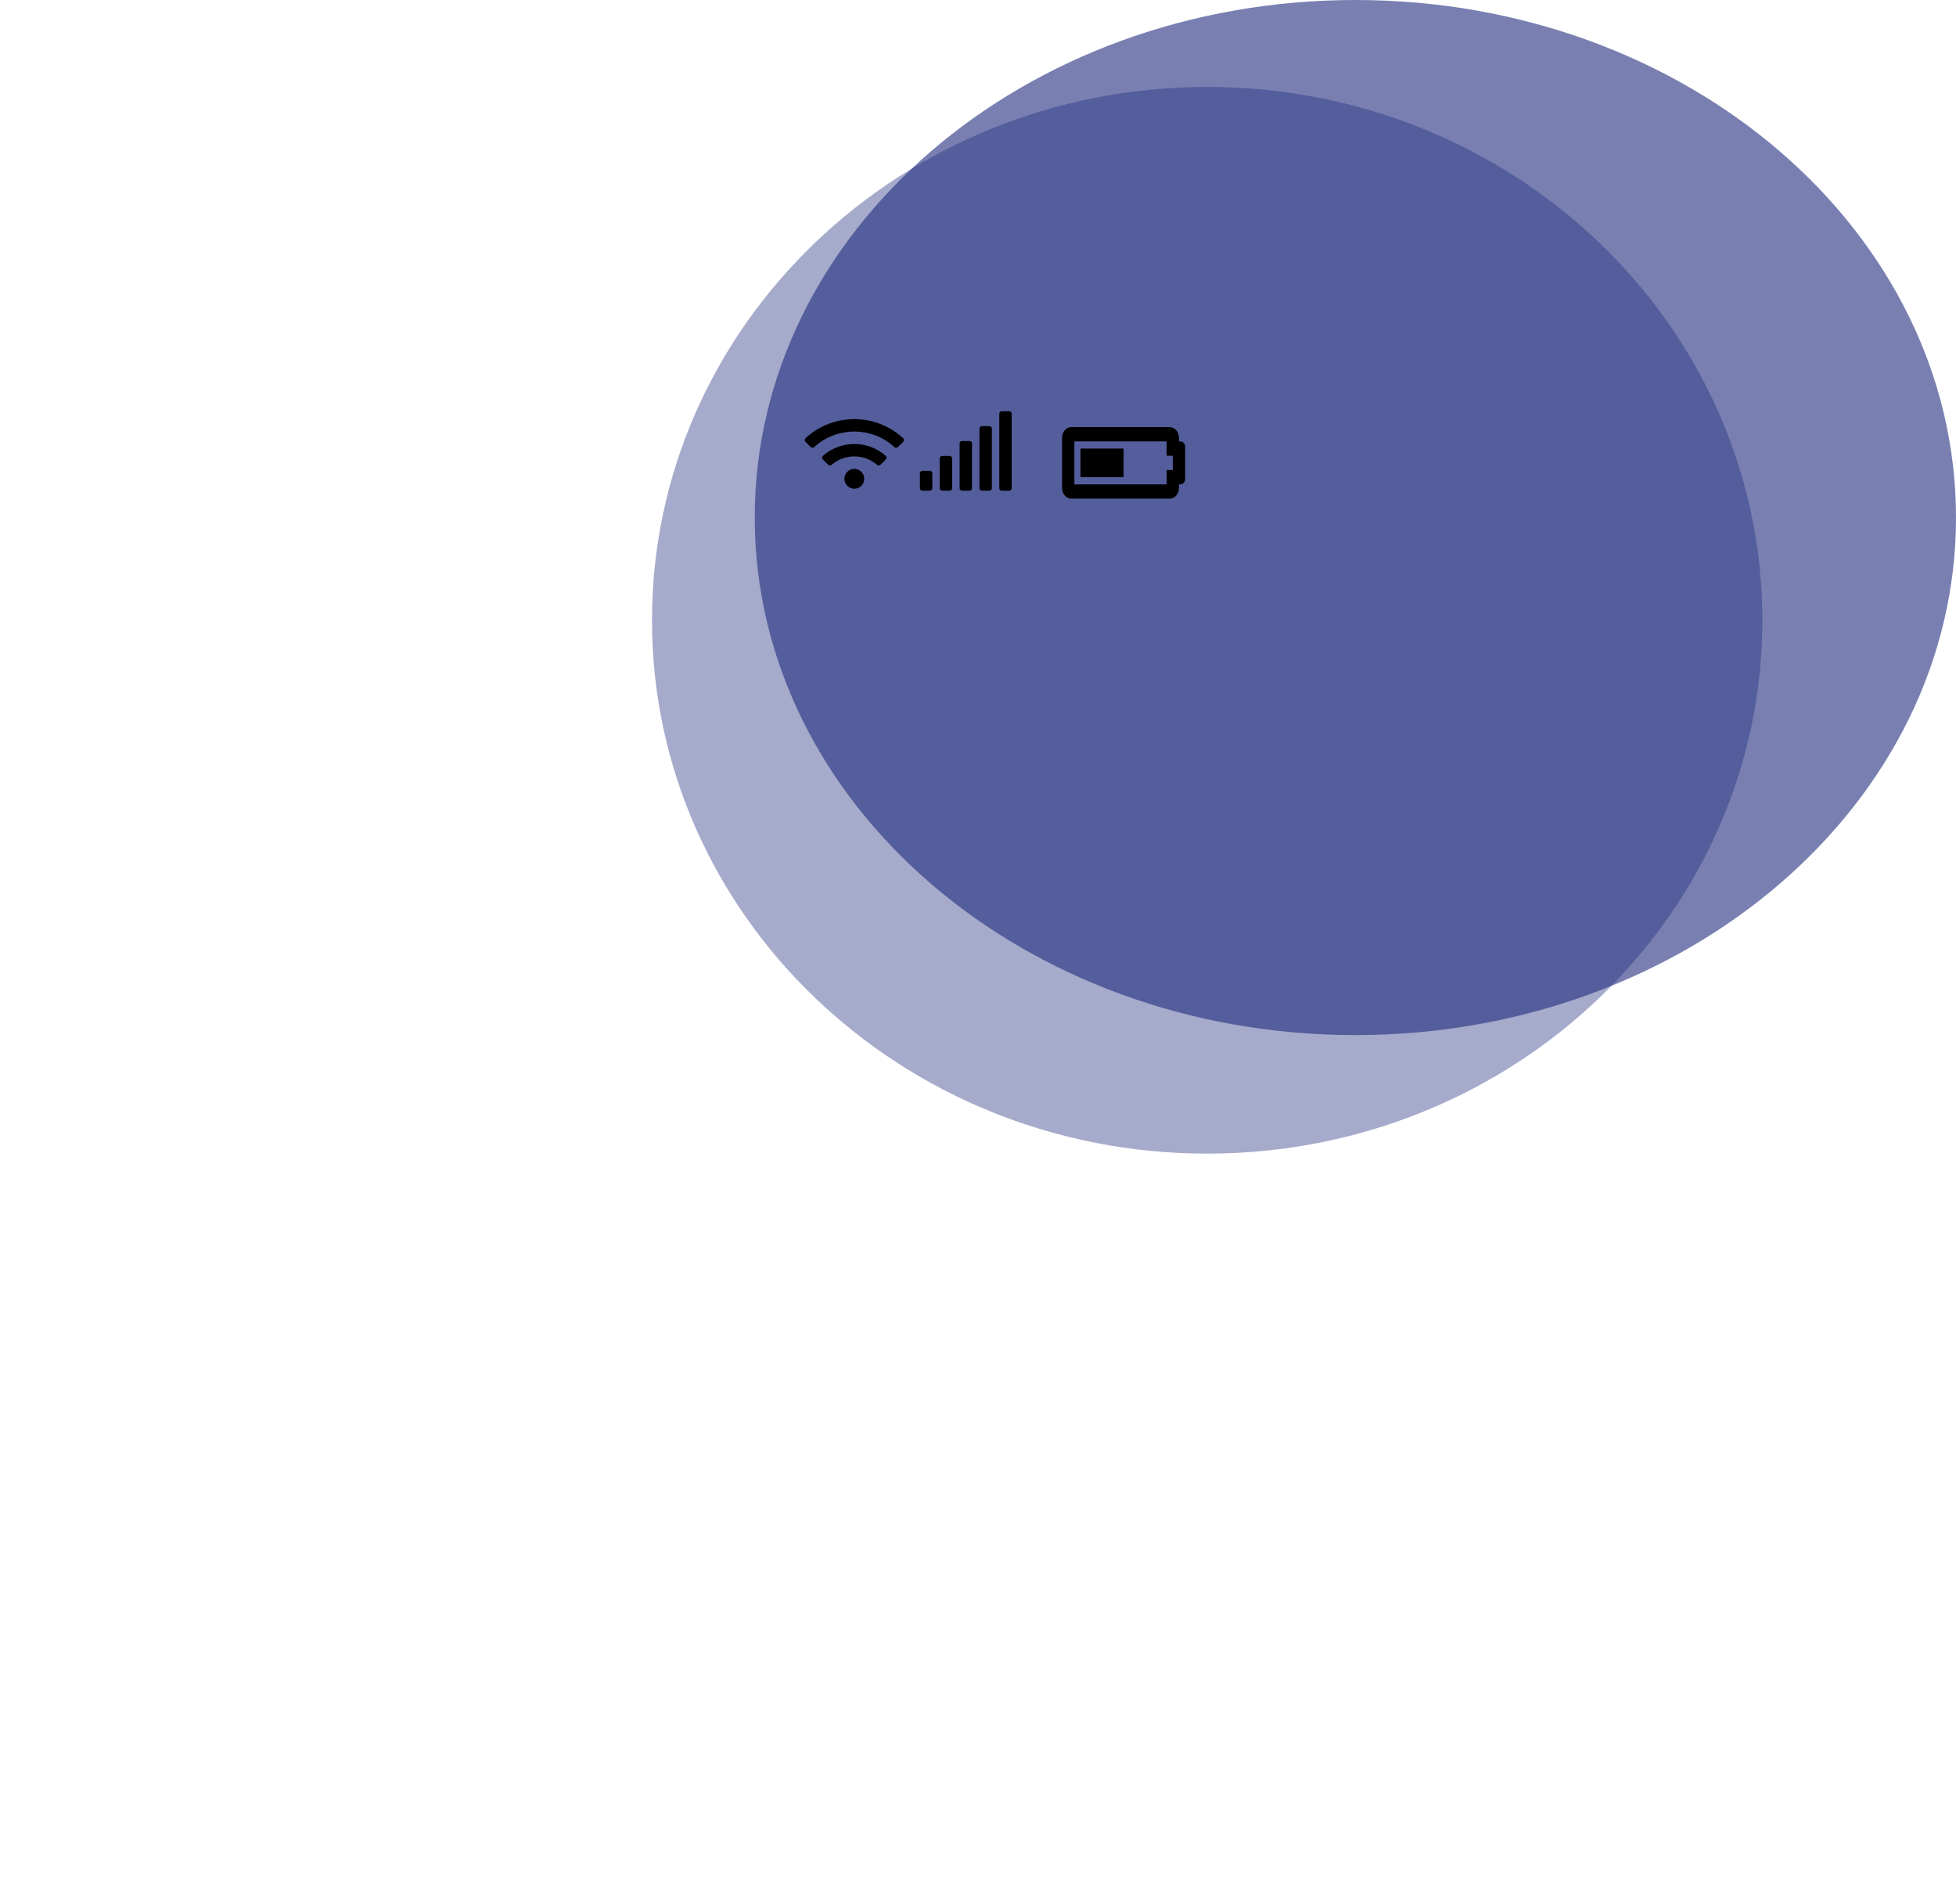 <svg width="990" height="964" viewBox="0 0 990 964" fill="none" xmlns="http://www.w3.org/2000/svg" xmlns:xlink="http://www.w3.org/1999/xlink">
<g opacity="0.4">
<path d="M892,314C892,463.116 766.192,584 611,584C455.808,584 330,463.116 330,314C330,164.883 455.808,44 611,44C766.192,44 892,164.883 892,314Z" fill="#202B7D"/>
</g>
<g opacity="0.6">
<path d="M990,262C990,406.698 853.894,524 686,524C518.105,524 382,406.698 382,262C382,117.301 518.105,0 686,0C853.894,0 990,117.301 990,262Z" fill="#202B7D"/>
</g>
<path d="M590.488,223.454L590.488,230.701L593.603,230.701L593.603,237.947L590.488,237.947L590.488,245.194L543.771,245.194L543.771,223.454L590.488,223.454ZM592.046,216.207L542.214,216.207C539.634,216.207 537.542,218.641 537.542,221.642L537.542,247.006C537.542,250.007 539.634,252.441 542.214,252.441L592.046,252.441C594.626,252.441 596.717,250.007 596.717,247.006L596.717,245.194L597.496,245.194C598.786,245.194 599.832,243.977 599.832,242.477L599.832,226.172C599.832,224.671 598.786,223.454 597.496,223.454L596.717,223.454L596.717,221.642C596.717,218.641 594.626,216.207 592.046,216.207ZM568.687,227.077L546.885,227.077L546.885,241.571L568.687,241.571L568.687,227.077Z" fill="#000000"/>
<path d="M480.658,230.801L476.89,230.801C476.197,230.801 475.635,231.364 475.635,232.059L475.635,247.157C475.635,247.852 476.197,248.415 476.89,248.415L480.658,248.415C481.352,248.415 481.914,247.852 481.914,247.157L481.914,232.059C481.914,231.364 481.352,230.801 480.658,230.801ZM470.611,238.35L466.844,238.35C466.15,238.35 465.588,238.913 465.588,239.608L465.588,247.157C465.588,247.852 466.15,248.415 466.844,248.415L470.611,248.415C471.305,248.415 471.867,247.852 471.867,247.157L471.867,239.608C471.867,238.913 471.305,238.35 470.611,238.35ZM490.705,223.253L486.937,223.253C486.243,223.253 485.681,223.816 485.681,224.511L485.681,247.157C485.681,247.852 486.243,248.415 486.937,248.415L490.705,248.415C491.398,248.415 491.96,247.852 491.96,247.157L491.96,224.511C491.96,223.816 491.398,223.253 490.705,223.253ZM500.751,215.704L496.984,215.704C496.29,215.704 495.728,216.267 495.728,216.962L495.728,247.157C495.728,247.852 496.29,248.415 496.984,248.415L500.751,248.415C501.445,248.415 502.007,247.852 502.007,247.157L502.007,216.962C502.007,216.267 501.445,215.704 500.751,215.704ZM510.798,208.156L507.031,208.156C506.337,208.156 505.775,208.719 505.775,209.414L505.775,247.157C505.775,247.852 506.337,248.415 507.031,248.415L510.798,248.415C511.492,248.415 512.054,247.852 512.054,247.157L512.054,209.414C512.054,208.719 511.492,208.156 510.798,208.156Z" fill="#000000"/>
<path d="M457.118,221.844C443.212,208.958 421.584,208.963 407.684,221.844C407.161,222.328 407.151,223.148 407.656,223.651L410.344,226.322C410.826,226.801 411.601,226.812 412.102,226.352C423.555,215.84 441.245,215.838 452.701,226.352C453.202,226.812 453.977,226.801 454.459,226.322L457.147,223.651C457.651,223.148 457.641,222.328 457.118,221.844ZM432.401,237.343C429.626,237.343 427.378,239.596 427.378,242.376C427.378,245.155 429.626,247.408 432.401,247.408C435.176,247.408 437.424,245.155 437.424,242.376C437.424,239.596 435.176,237.343 432.401,237.343ZM448.309,230.771C439.262,222.756 425.53,222.764 416.493,230.771C415.952,231.25 415.934,232.083 416.449,232.591L419.152,235.264C419.623,235.729 420.381,235.761 420.883,235.327C427.472,229.62 437.345,229.633 443.919,235.327C444.42,235.761 445.178,235.73 445.649,235.264L448.352,232.591C448.867,232.083 448.849,231.249 448.309,230.771Z" fill="#000000"/>
<path d="M0,688C0,599.634 71.634,528 160,528L286,528C374.366,528 446,599.634 446,688L446,804C446,892.366 374.366,964 286,964L160,964C71.634,964 0,892.366 0,804L0,688Z" fill="url(#pattern_0_74_99)"/>
</svg>
